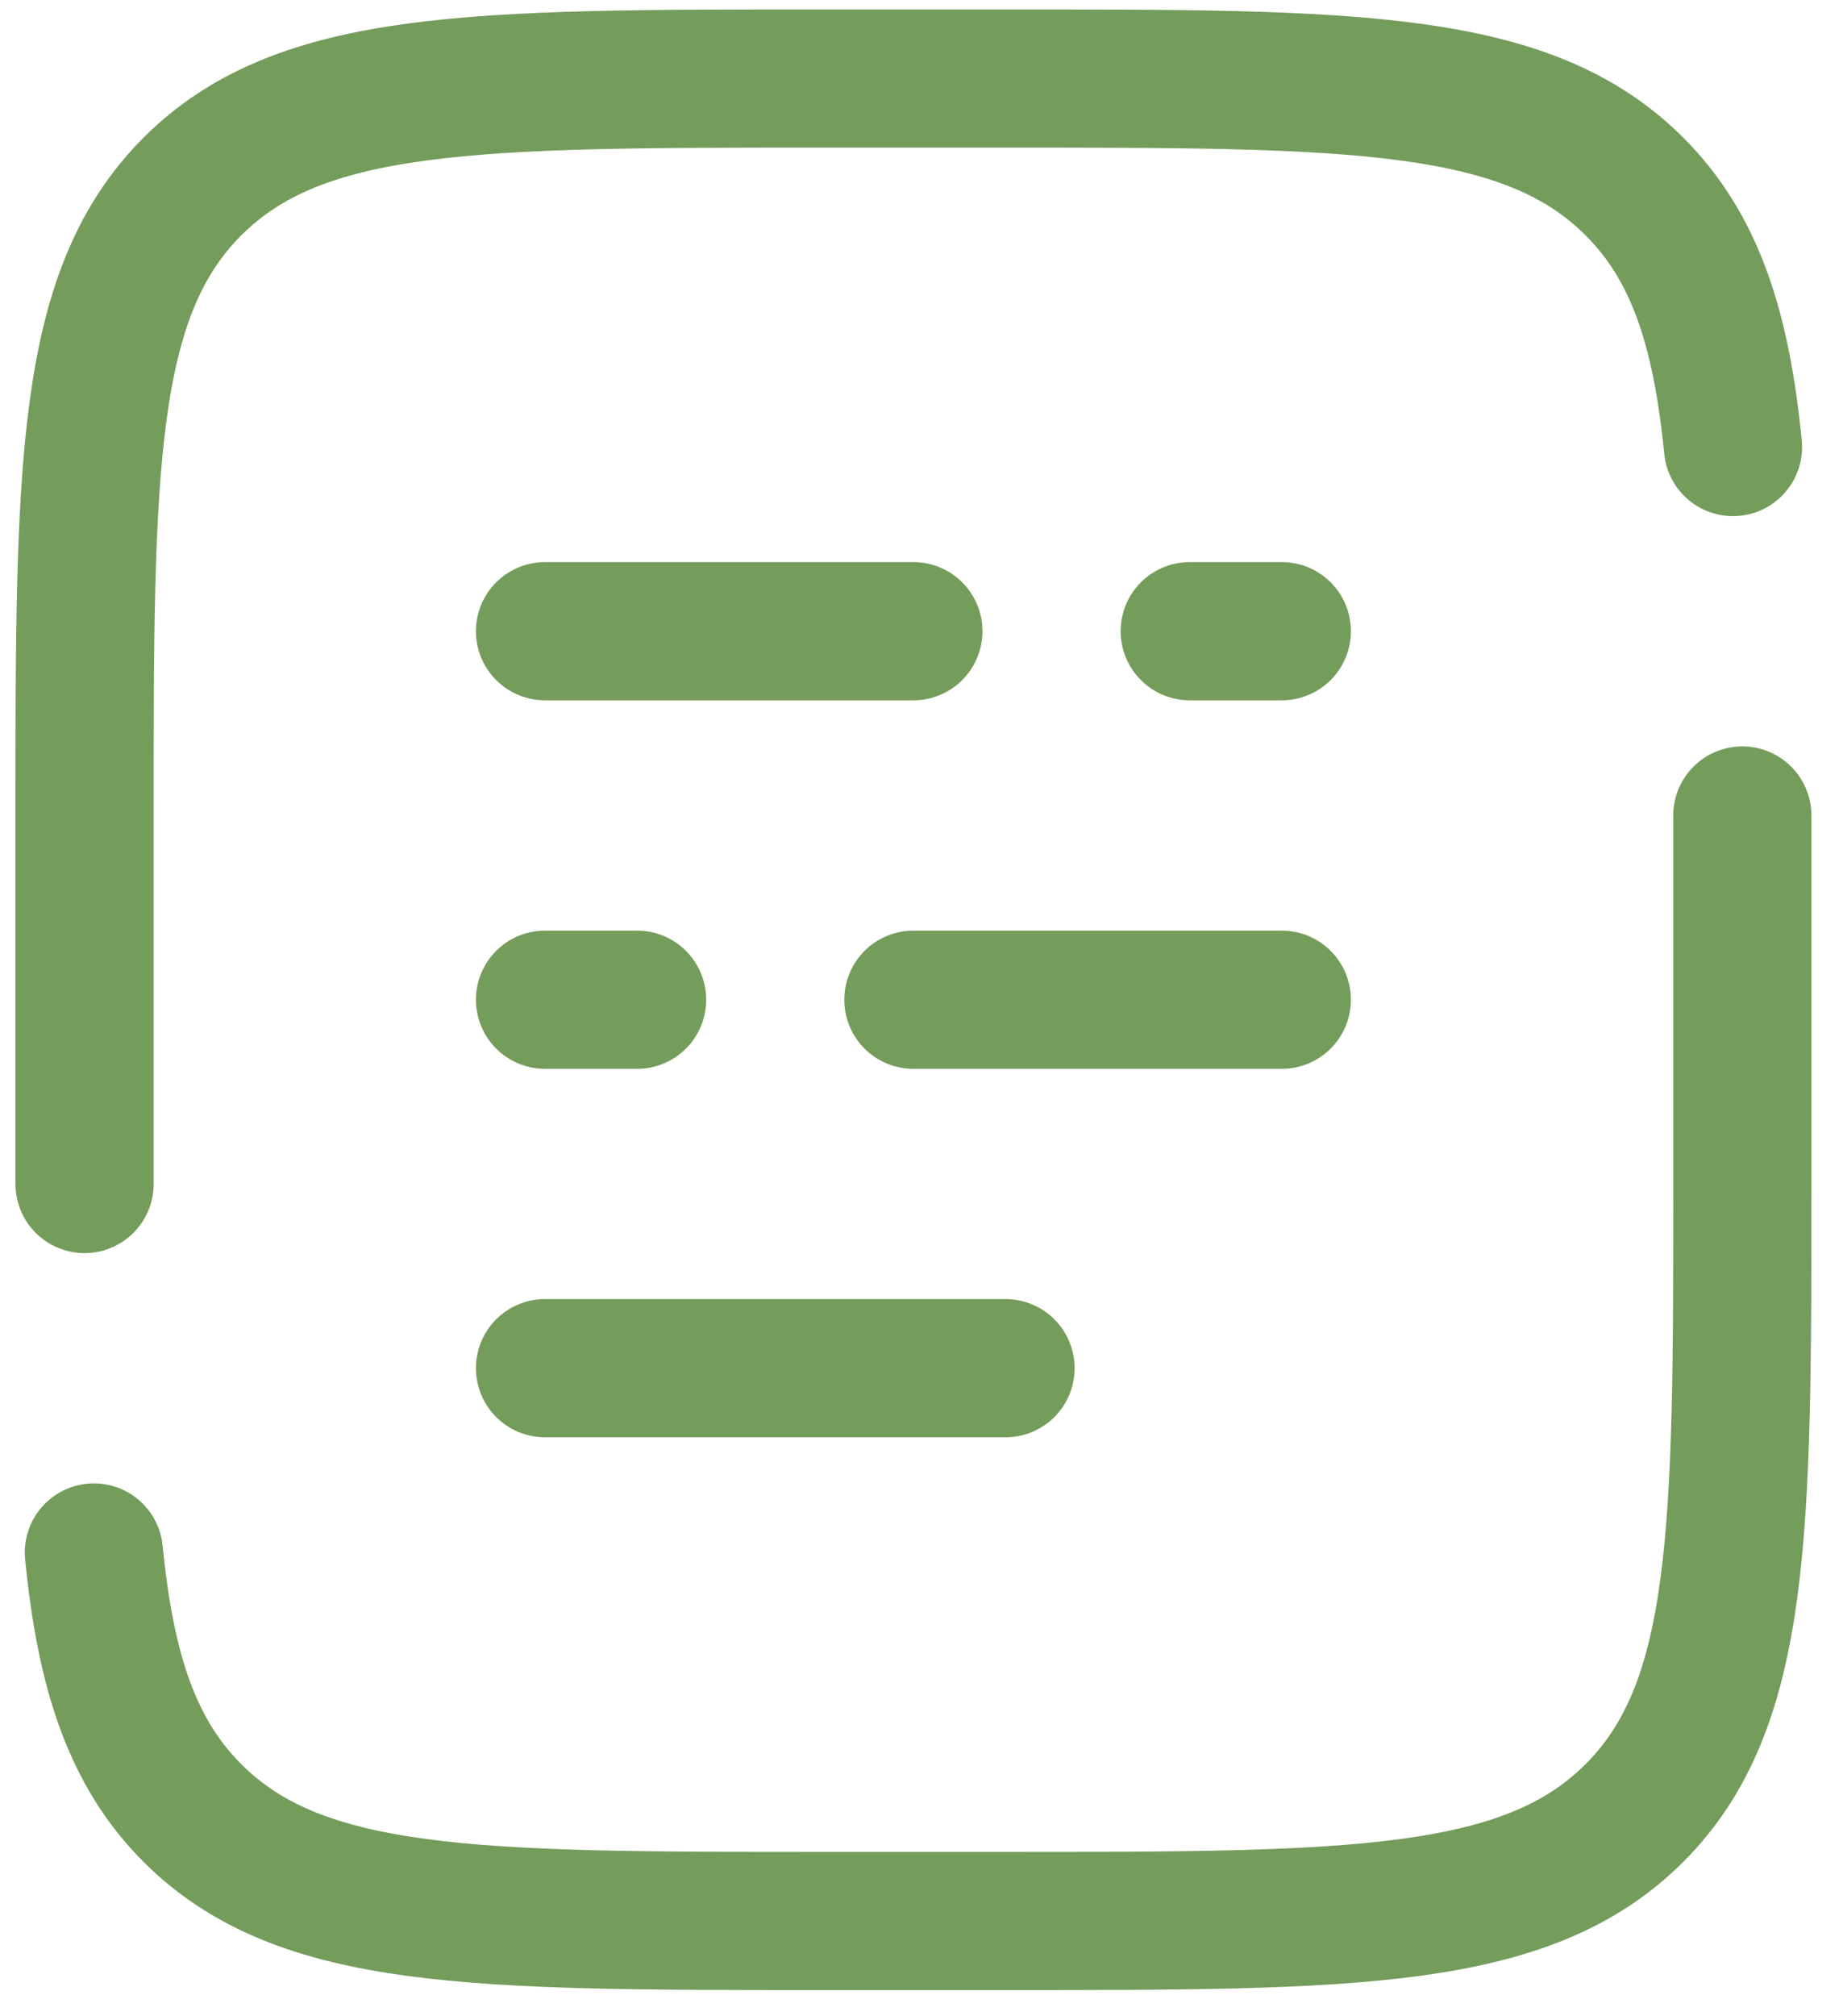 <svg width="32" height="35" viewBox="0 0 32 35" fill="none" xmlns="http://www.w3.org/2000/svg">
<path d="M9.463 17.354H11.062M22.256 17.354H15.859" stroke="#749c5b" stroke-width="2.399" stroke-linecap="round"/>
<path d="M22.256 10.957H20.657M15.859 10.957H9.463" stroke="#749c5b" stroke-width="2.399" stroke-linecap="round"/>
<path d="M9.463 23.75H17.459" stroke="#749c5b" stroke-width="2.399" stroke-linecap="round"/>
<path d="M1.468 20.553V14.156C1.468 8.126 1.468 5.11 3.341 3.237C5.215 1.363 8.23 1.363 14.261 1.363H17.459C23.489 1.363 26.505 1.363 28.378 3.237C29.423 4.281 29.885 5.681 30.09 7.76M30.252 14.156V20.553C30.252 26.583 30.252 29.599 28.378 31.472C26.505 33.346 23.489 33.346 17.459 33.346H14.261C8.23 33.346 5.215 33.346 3.341 31.472C2.297 30.427 1.835 29.028 1.63 26.949" stroke="#749c5b" stroke-width="2.399" stroke-linecap="round"/>
</svg>
